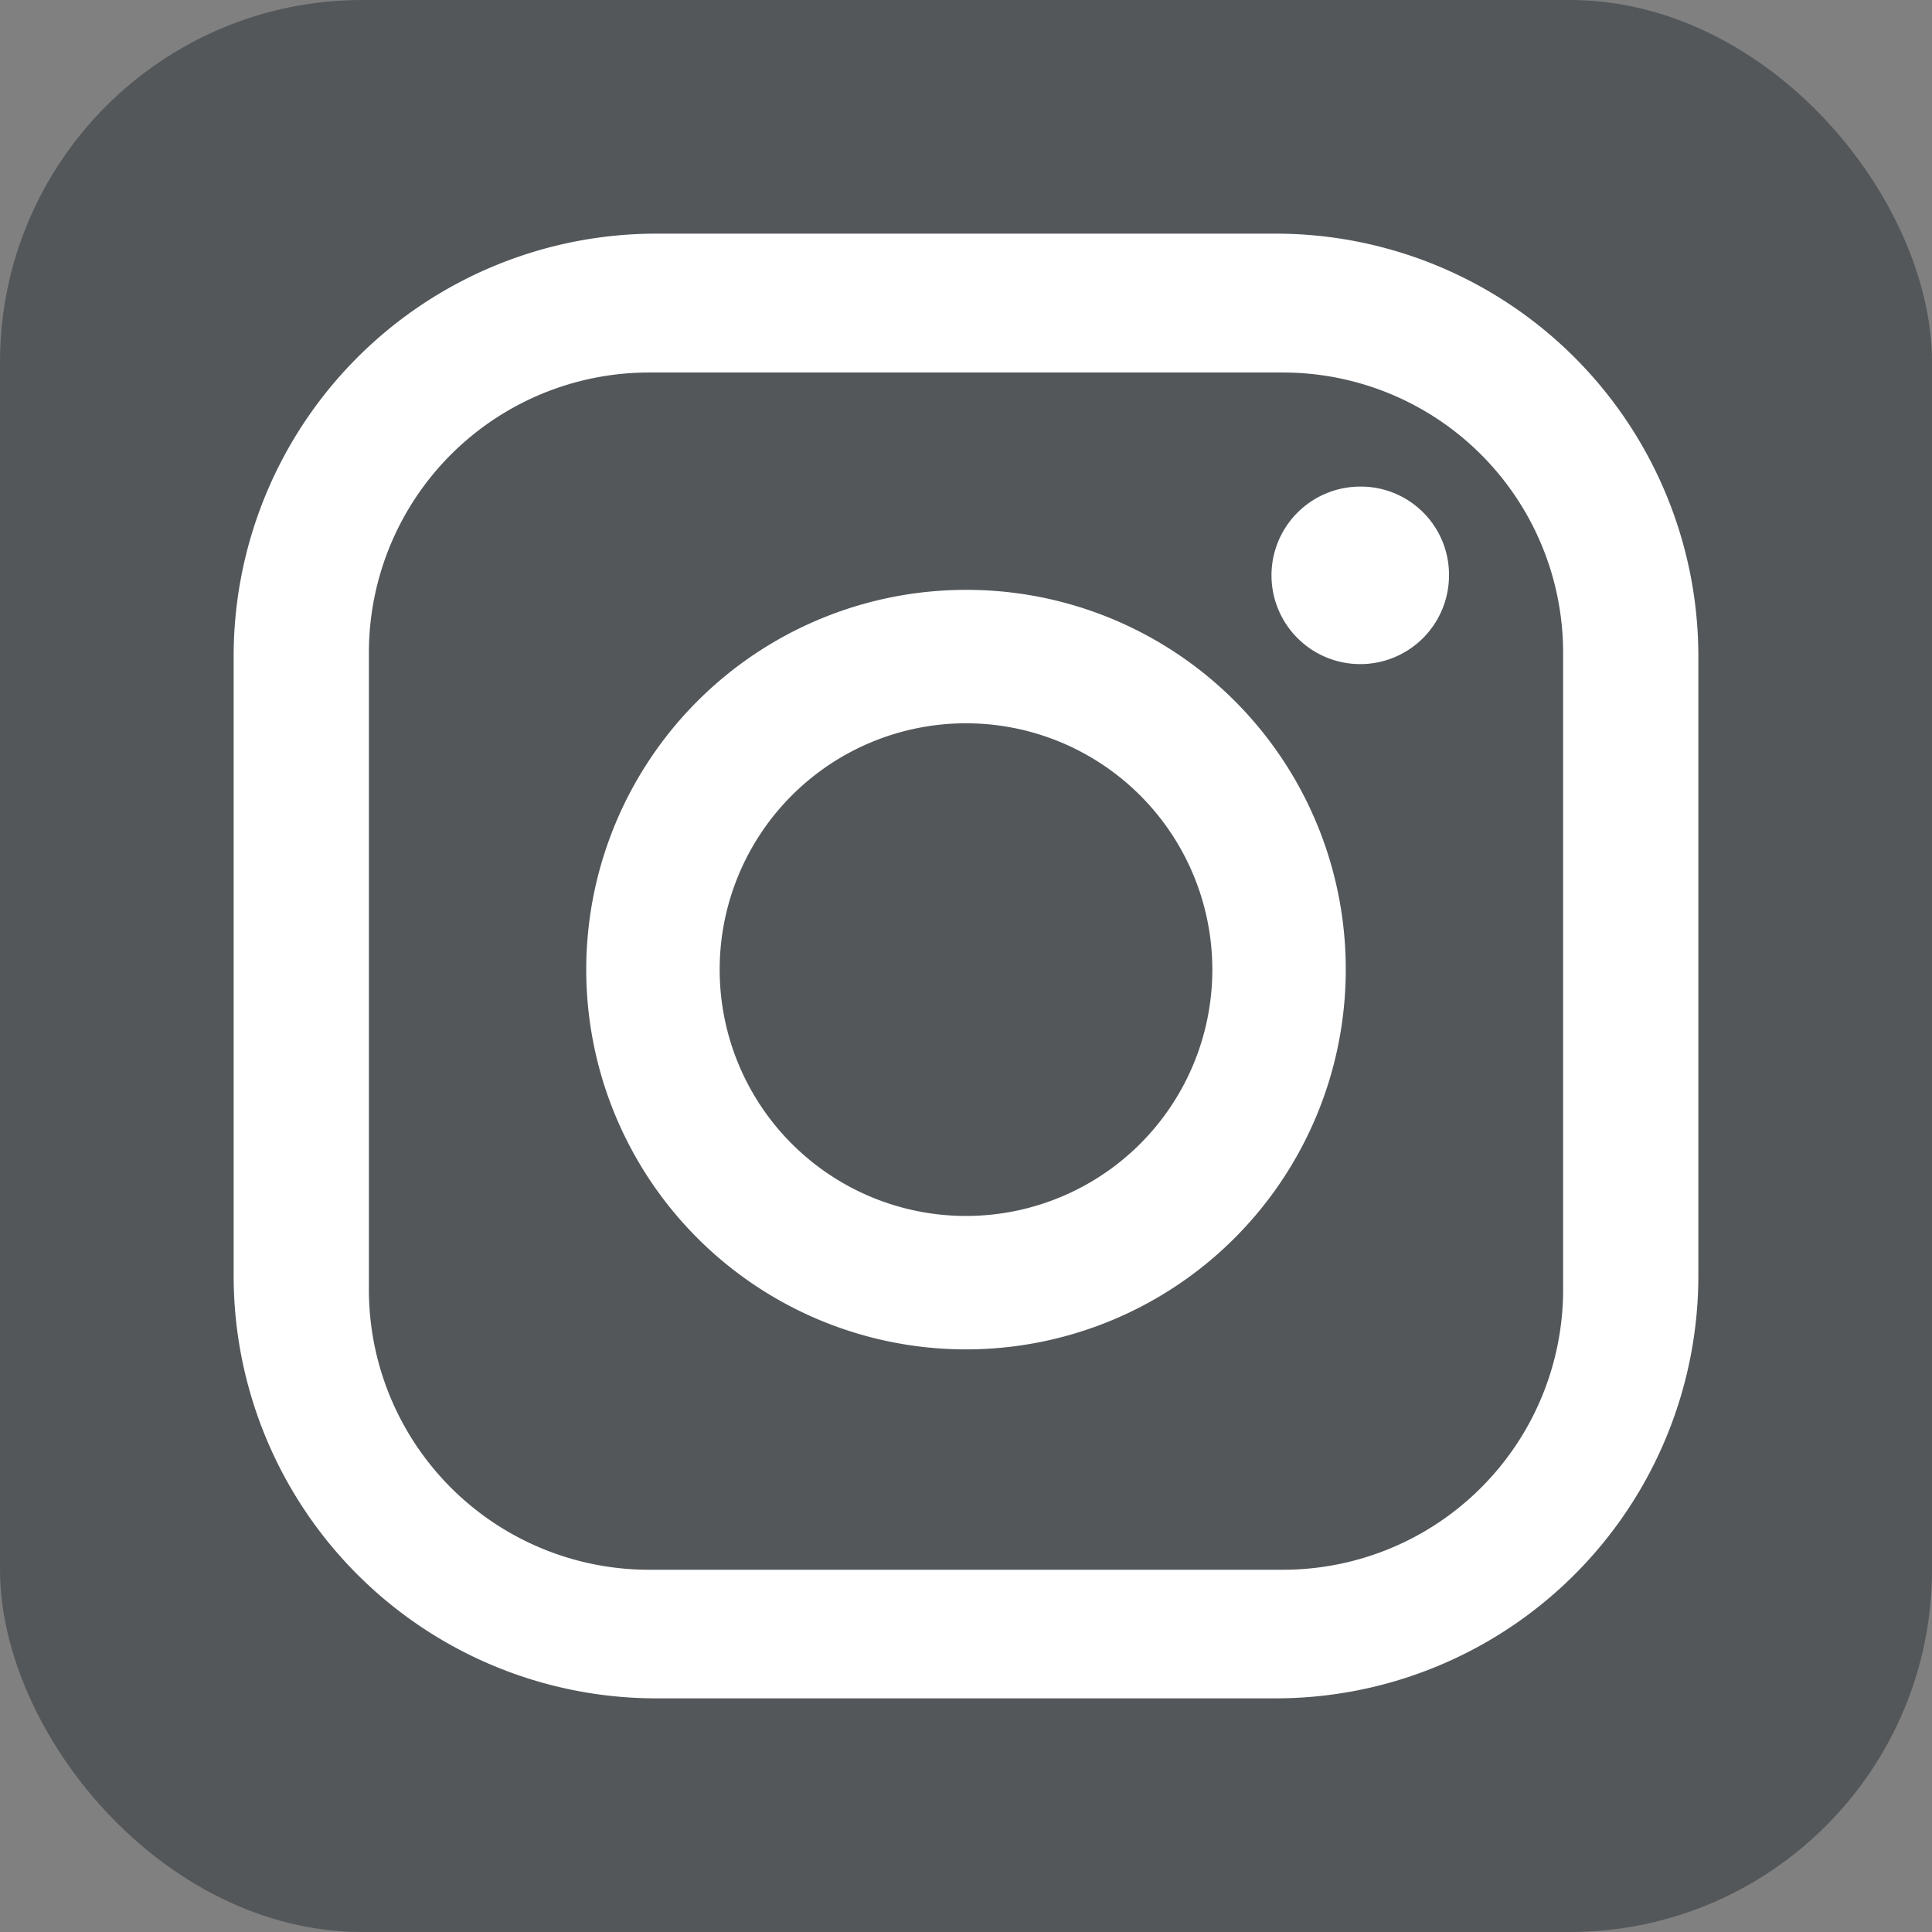 <svg xmlns="http://www.w3.org/2000/svg" xmlns:xlink="http://www.w3.org/1999/xlink" viewBox="0 0 32 32"><rect x="0" y="0" width="32" height="32" fill="#808080" stroke="none"/><defs><style>.cls-1{fill:none;}.cls-2{fill:#53575a;}.cls-3{clip-path:url(#clip-path);}.cls-4{fill:#fff;}</style><clipPath id="clip-path"><rect class="cls-1" width="32" height="32" rx="6"/></clipPath></defs><g id="Layer_2" data-name="Layer 2"><g id="Layer_1-2" data-name="Layer 1"><rect class="cls-2" width="32" height="32" rx="6"/><g class="cls-3"><path class="cls-4" d="M25.89,21.31A4.64,4.64,0,0,1,21.25,26H10.75a4.64,4.64,0,0,1-4.64-4.64V10.81a4.64,4.64,0,0,1,4.64-4.64h10.5a4.64,4.64,0,0,1,4.64,4.64ZM21.13,3.87H10.87a7,7,0,0,0-7,7V21.13a7,7,0,0,0,7,7H21.13a7,7,0,0,0,7-7V10.87a7,7,0,0,0-7-7"/><path class="cls-4" d="M16,20.14a4.08,4.08,0,1,1,4.08-4.08A4.08,4.08,0,0,1,16,20.14M16,9.77a6.29,6.29,0,1,0,6.29,6.29A6.28,6.28,0,0,0,16,9.77"/><path class="cls-4" d="M22.5,8.06A1.47,1.47,0,1,0,24,9.53,1.46,1.46,0,0,0,22.5,8.06"/></g></g></g></svg>